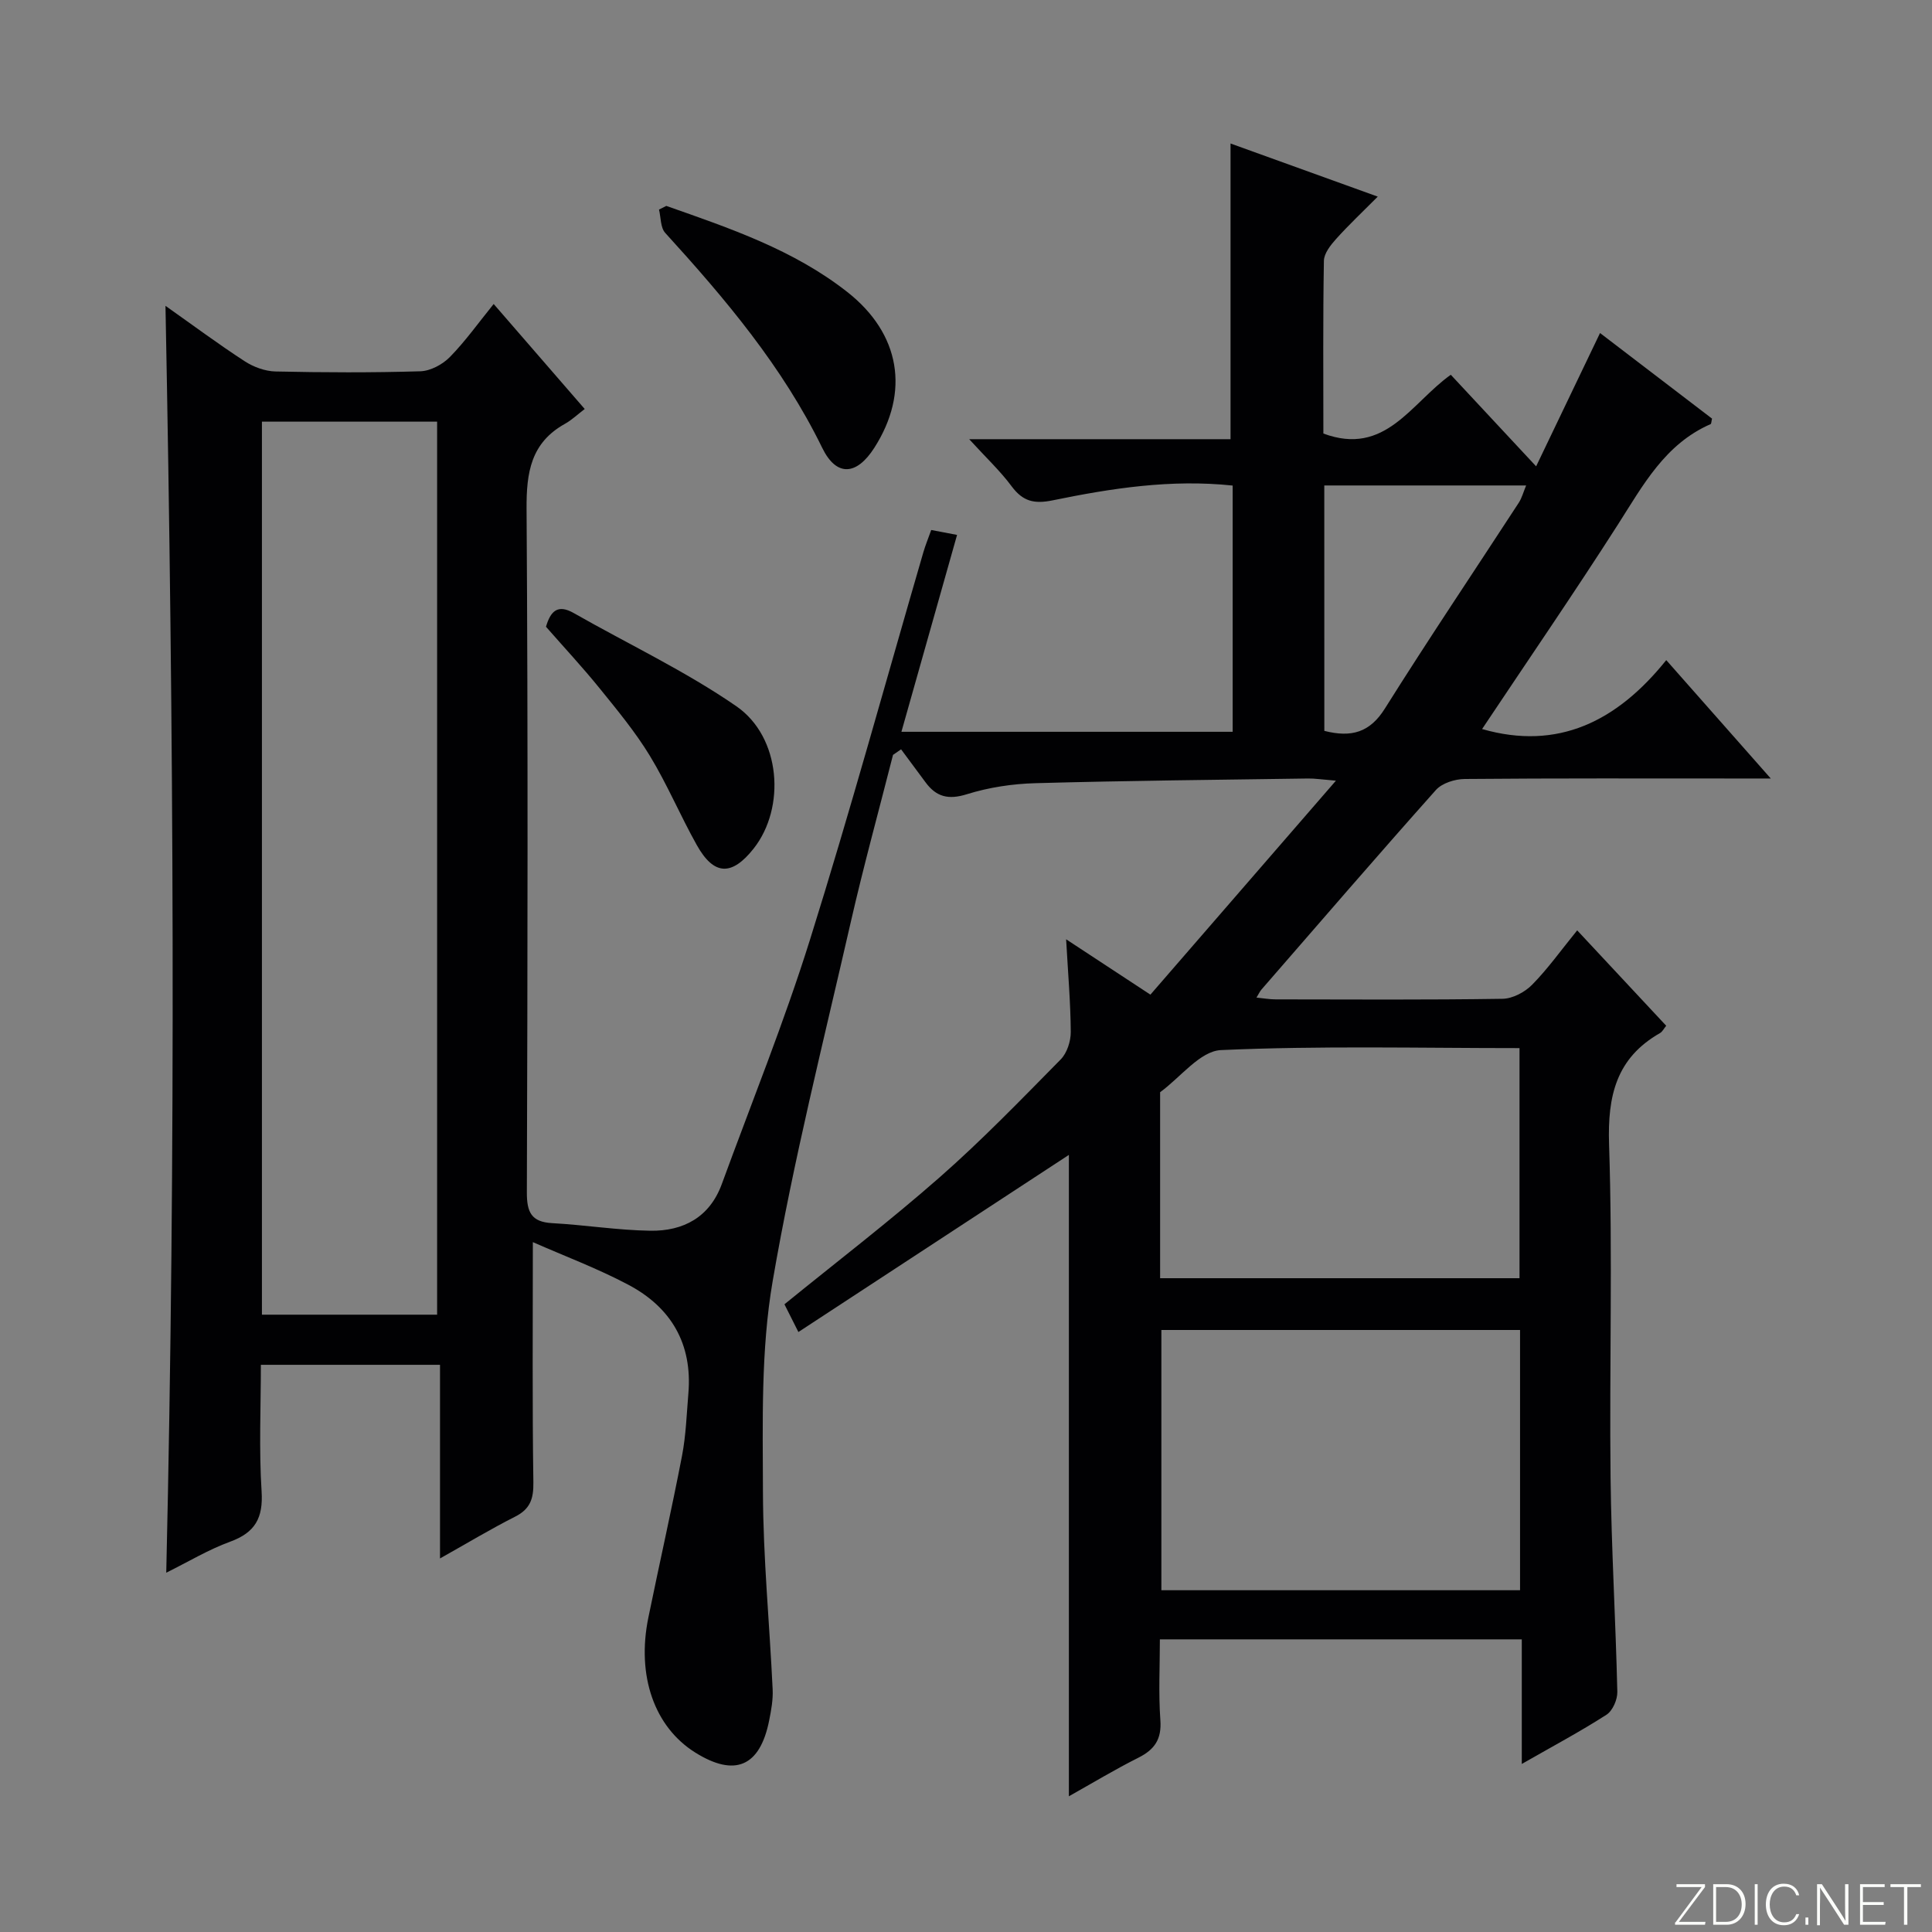 <svg enable-background="new 0 0 400 400" viewBox="0 0 400 400" xmlns="http://www.w3.org/2000/svg"><rect x="0" y="0" width="400" height="400" fill="#808080" stroke="none"/><g fill="#fbfcfa"><path d="m346.9 398 5.4-7.3h-5.2v-.6h5.9v.6l-5.4 7.2h5.5l-.1.6h-6.2v-.5z"/><path d="m354.7 390.1h2.8c2.3 0 3.9 1.6 3.9 4.1s-1.6 4.3-3.9 4.3h-2.8zm.6 7.8h2c2.2 0 3.3-1.6 3.3-3.6 0-1.8-1-3.6-3.3-3.6h-2z"/><path d="m363.9 390.1v8.4h-.6v-8.4z"/><path d="m372.5 396.3c-.4 1.3-1.4 2.3-3.2 2.3-2.4 0-3.7-1.9-3.7-4.3 0-2.3 1.2-4.3 3.7-4.3 1.8 0 2.9 1 3.2 2.4h-.6c-.4-1.1-1.1-1.8-2.5-1.8-2.1 0-3 1.9-3 3.7s.9 3.7 3 3.7c1.4 0 2.1-.7 2.5-1.7z"/><path d="m373.8 398.5v-1.5h.6v1.5z"/><path d="m376.2 398.5v-8.4h1c1.3 2 4.4 6.7 4.9 7.6-.1-1.2-.1-2.4-.1-3.8v-3.8h.7v8.4h-.9c-1.2-1.9-4.4-6.8-5-7.7.1 1.1 0 2.3 0 3.9v3.9h-.6z"/><path d="m390 394.4h-4.3v3.5h4.7l-.1.6h-5.2v-8.4h5.1v.6h-4.5v3.1h4.3v.7z"/><path d="m394.2 390.7h-2.8v-.6h6.3v.6h-2.8v7.8h-.7z"/></g><path d="m110.32 257.17c0 17.5-.13 33.63.11 49.75.05 3.42-.67 5.52-3.8 7.1-5.01 2.53-9.83 5.44-15.53 8.64 0-13.7 0-26.71 0-40.09-12.55 0-24.44 0-37.09 0 0 8.69-.41 17.48.15 26.2.35 5.52-1.34 8.53-6.51 10.42-4.48 1.63-8.63 4.15-13.23 6.42 2.02-87.48 1.55-174.46-.16-262.29 5.71 4.03 10.96 7.94 16.43 11.49 1.82 1.18 4.2 2.05 6.34 2.1 9.99.22 20 .26 29.99-.04 2.1-.06 4.61-1.41 6.13-2.96 3.22-3.29 5.92-7.1 9.06-10.97 6.3 7.26 12.26 14.14 18.85 21.74-1.48 1.12-2.68 2.28-4.08 3.06-7.07 3.93-8.01 10.07-7.96 17.62.31 47.16.21 94.32.06 141.49-.01 4.11.9 6.15 5.25 6.39 6.79.37 13.55 1.47 20.33 1.57 6.83.1 12.27-2.8 14.78-9.66 6.16-16.84 12.91-33.51 18.26-50.6 8.33-26.59 15.69-53.48 23.48-80.24.41-1.41.98-2.78 1.62-4.58 1.67.32 3.22.61 5.35 1.02-3.88 13.72-7.63 27.02-11.52 40.76h68.58c0-16.98 0-33.87 0-50.98-12.78-1.35-25.08.56-37.26 3.06-3.84.79-6.17.22-8.49-2.89-2.35-3.17-5.28-5.92-8.8-9.77h54.11c0-20.7 0-40.71 0-61.22 9.69 3.5 19.61 7.08 30.48 11-3.16 3.18-6.02 5.86-8.62 8.76-1.14 1.27-2.5 2.98-2.53 4.52-.21 11.98-.11 23.96-.11 35.77 12.84 4.77 18.14-6.31 26.38-12.17 5.72 6.14 11.34 12.17 17.67 18.96 4.51-9.42 8.78-18.31 13.23-27.6 7.85 6 15.57 11.9 23.19 17.72-.15.61-.14 1.07-.3 1.14-9.45 4.13-13.99 12.67-19.19 20.8-9.14 14.28-18.74 28.26-28.12 42.33 15.73 4.52 27.97-1.61 38.13-14.27 7.36 8.33 14.1 15.97 21.64 24.51-3.05 0-4.96 0-6.87 0-18.83 0-37.66-.07-56.49.1-2.03.02-4.69.85-5.97 2.28-12.18 13.66-24.12 27.52-36.13 41.33-.31.36-.51.81-1.02 1.65 1.5.15 2.73.37 3.95.37 15.67.02 31.33.12 46.99-.12 2.09-.03 4.62-1.37 6.13-2.91 3.25-3.3 5.97-7.13 9.33-11.26 6.2 6.64 12.26 13.13 18.43 19.75-.48.58-.78 1.23-1.29 1.52-9.05 5.17-10.87 12.98-10.54 23.02.76 22.97.05 45.99.31 68.98.17 14.8 1.06 29.58 1.4 44.38.04 1.61-.97 3.93-2.25 4.75-5.43 3.49-11.14 6.53-17.53 10.19 0-8.94 0-17.25 0-25.8-25.11 0-49.56 0-74.93 0 0 5.55-.3 11.15.1 16.7.29 3.95-1.16 6.1-4.54 7.8-4.87 2.44-9.54 5.27-14.4 7.99 0-44.81 0-89.28 0-132.79-18.16 11.89-36.83 24.12-56 36.67-1.41-2.81-2.2-4.38-2.89-5.74 10.88-8.85 21.84-17.24 32.18-26.33 8.74-7.68 16.85-16.08 25.02-24.37 1.31-1.33 2.09-3.77 2.08-5.69-.04-6.08-.57-12.15-.96-19.18 6 3.94 11.23 7.37 17.45 11.46 12.52-14.44 24.99-28.82 38.41-44.3-3.02-.25-4.4-.47-5.78-.45-18.81.27-37.62.45-56.43.97-4.77.13-9.67.87-14.21 2.29-3.84 1.2-6.34.54-8.57-2.5-1.67-2.28-3.36-4.53-5.04-6.8-.56.38-1.11.77-1.67 1.15-2.93 11.53-6.09 23-8.74 34.59-5.65 24.74-11.89 49.39-16.18 74.38-2.45 14.26-2.05 29.1-2.01 43.67.04 13.62 1.37 27.23 2.01 40.85.1 2.12-.3 4.31-.72 6.41-1.9 9.57-7.1 11.8-15.33 6.64-8.43-5.29-12.15-15.86-9.69-27.9 2.29-11.19 4.82-22.34 6.98-33.55.81-4.22.95-8.58 1.31-12.88.87-10.27-3.58-17.84-12.46-22.52-6.32-3.35-13.12-5.9-19.74-8.81zm-56.09-169.87v184.89h36.27c0-61.82 0-123.24 0-184.89-12.11 0-23.9 0-36.27 0zm260.48 241.94c0-18.21 0-35.97 0-53.88-24.86 0-49.43 0-74.26 0v53.88zm-74.52-64.6h74.41c0-16.07 0-31.78 0-47.64-20.88 0-41.38-.51-61.82.41-4.32.2-8.4 5.68-12.59 8.72zm34-113.32c5.63 1.43 9.44.32 12.54-4.63 9-14.34 18.46-28.39 27.7-42.58.67-1.02.98-2.27 1.54-3.6-14.19 0-27.89 0-41.79 0 .01 17.08.01 33.83.01 50.81z" fill="#010103"/><path d="m137.95 42.63c13.11 4.61 26.33 9.07 37.47 17.82 11.01 8.65 12.98 20.72 5.6 32.26-3.67 5.74-7.84 6.06-10.79.01-8.21-16.82-20.06-30.84-32.51-44.51-.99-1.09-.88-3.19-1.28-4.82.5-.25 1.01-.5 1.51-.76z" fill="#010103"/><path d="m113.04 129.76c.95-3.25 2.43-4.73 5.77-2.82 11.23 6.4 23.03 11.96 33.63 19.27 9.27 6.39 10.27 21.01 3.6 29.47-4.52 5.72-8.22 5.62-11.76-.69-3.41-6.07-6.12-12.56-9.73-18.5-3.01-4.95-6.76-9.48-10.42-14-3.56-4.4-7.42-8.53-11.09-12.73z" fill="#010103"/></svg>